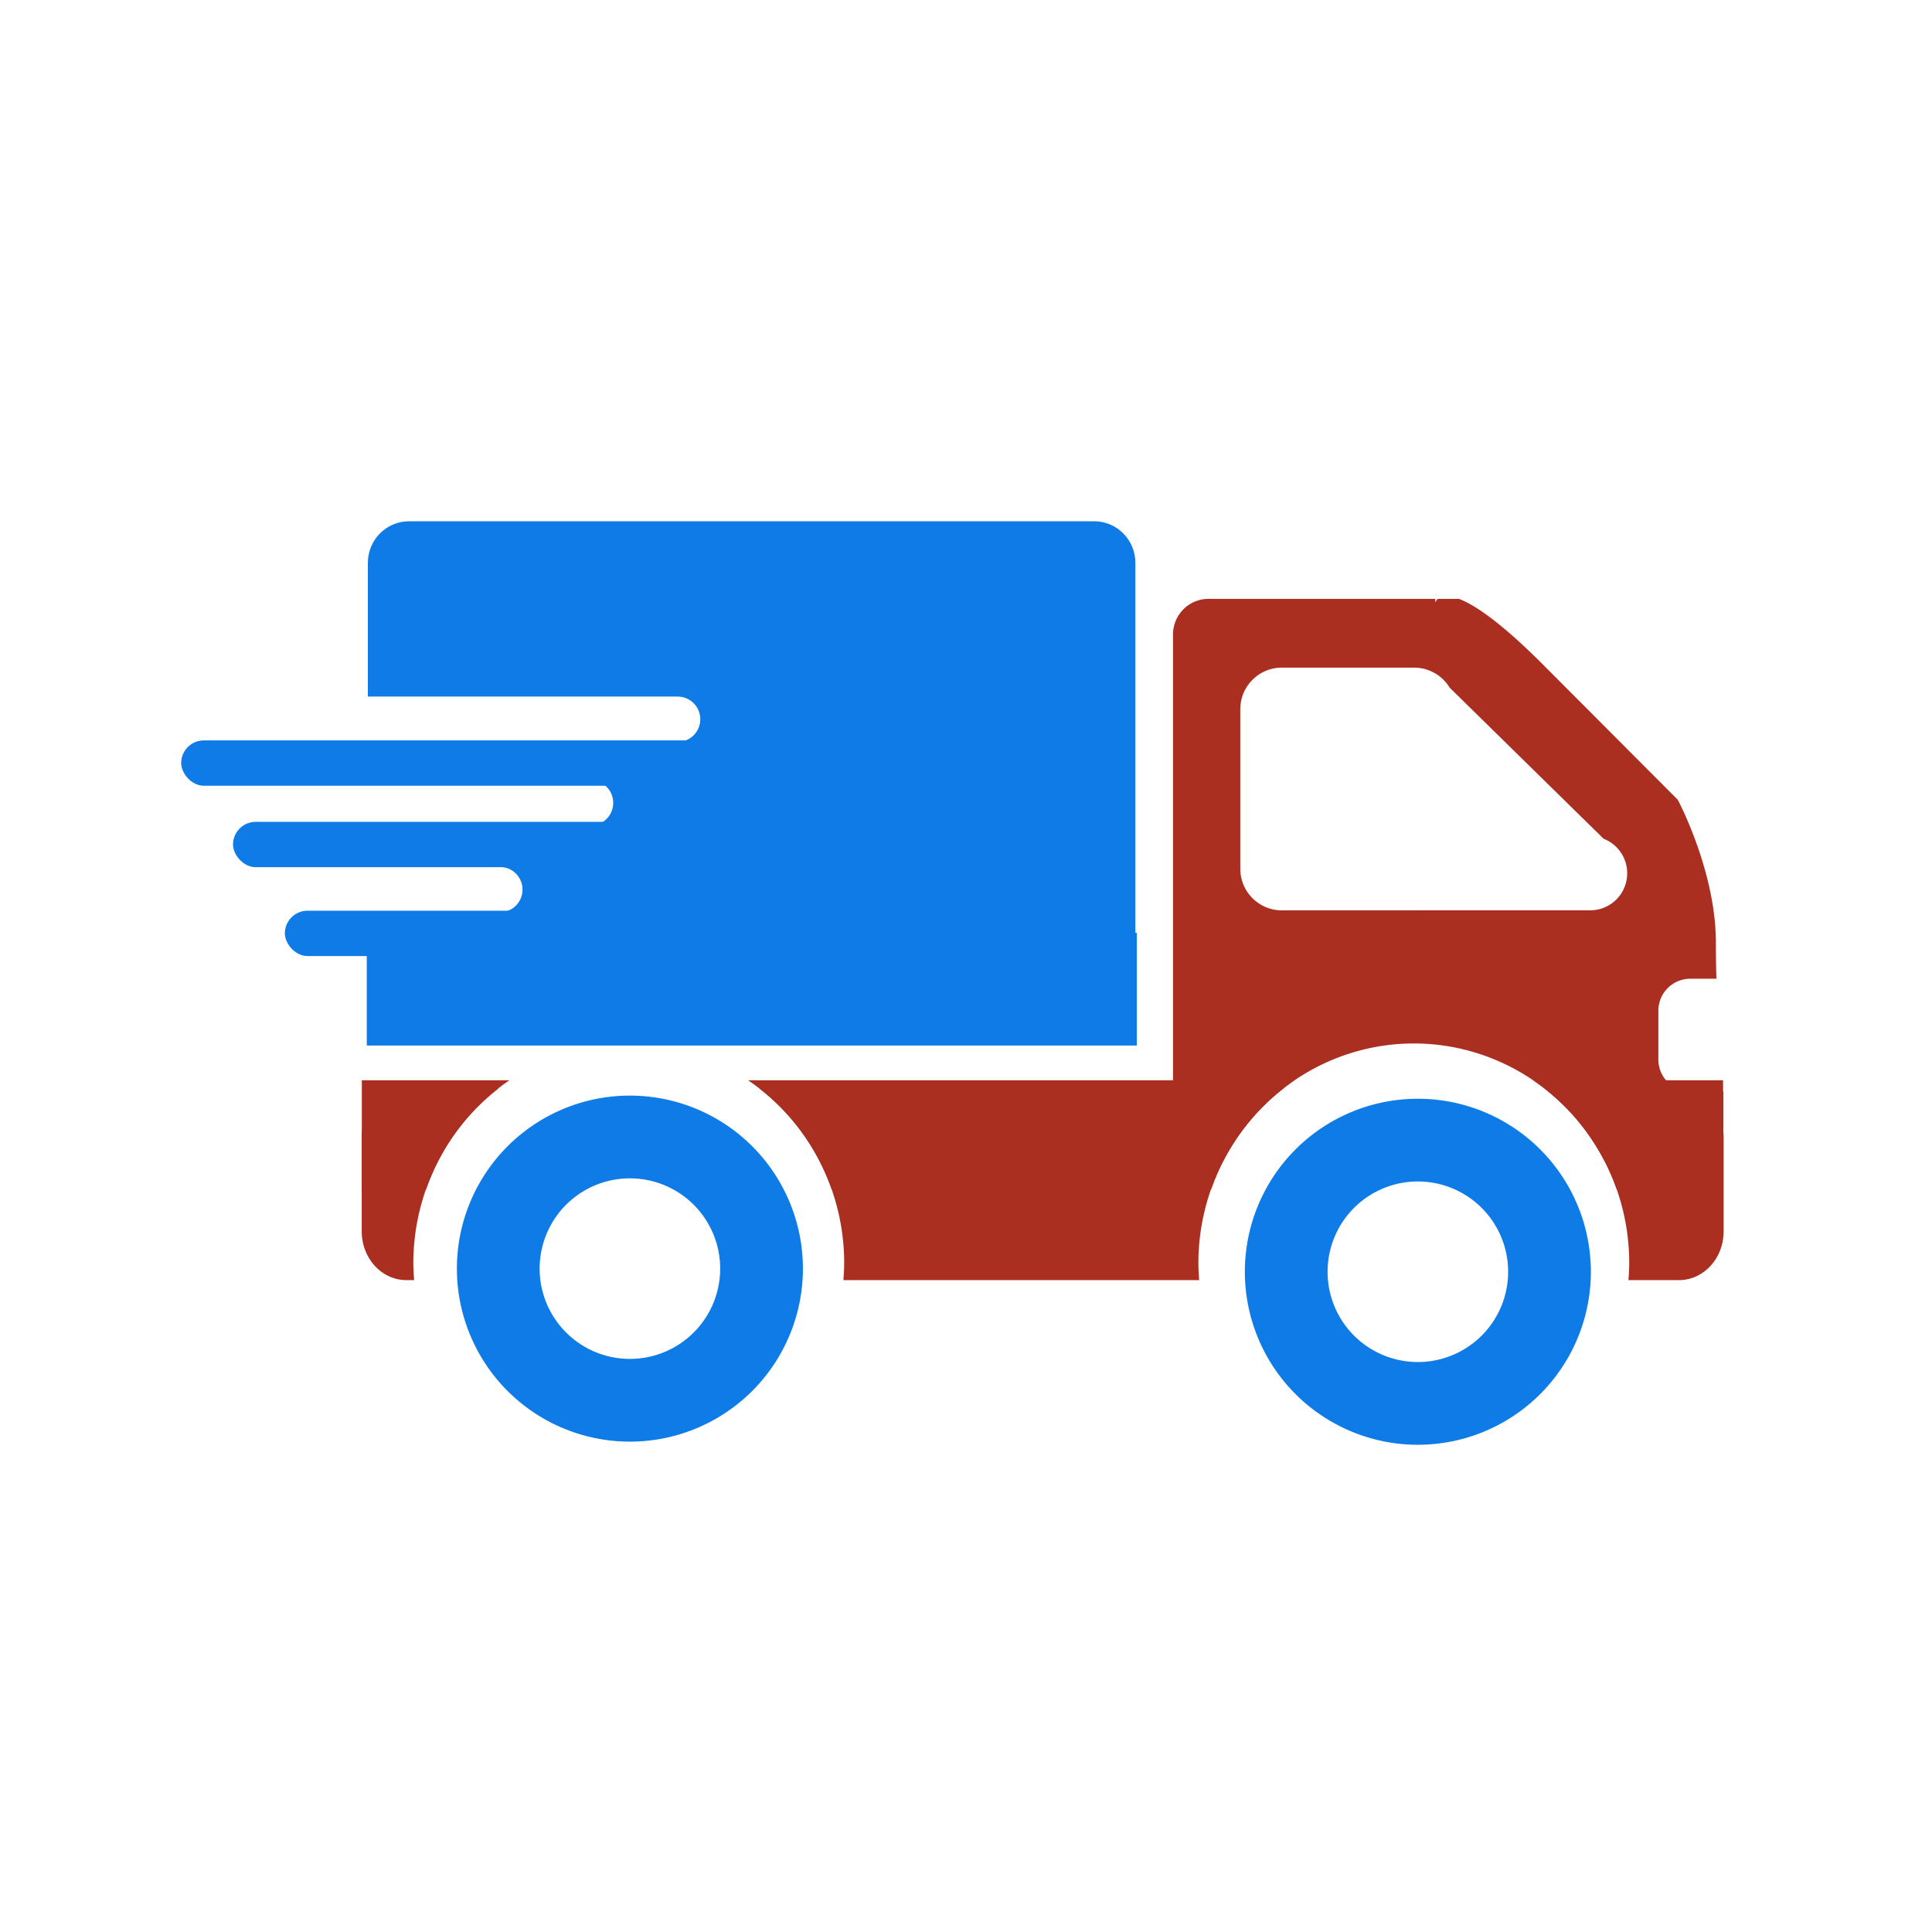 <?xml version="1.0" encoding="UTF-8" standalone="no"?>
<!-- Created with Inkscape (http://www.inkscape.org/) -->

<svg
   width="850"
   height="850"
   viewBox="0 0 224.896 224.896"
   version="1.1"
   id="svg5"
   xml:space="preserve"
   inkscape:version="1.2.2 (b0a8486541, 2022-12-01)"
   sodipodi:docname="favicon.svg"
   inkscape:export-filename="logo to2viajes.svg"
   inkscape:export-xdpi="96"
   inkscape:export-ydpi="96"
   xmlns:inkscape="http://www.inkscape.org/namespaces/inkscape"
   xmlns:sodipodi="http://sodipodi.sourceforge.net/DTD/sodipodi-0.dtd"
   xmlns="http://www.w3.org/2000/svg"
   xmlns:svg="http://www.w3.org/2000/svg"><sodipodi:namedview
     id="namedview7"
     pagecolor="#ffffff"
     bordercolor="#000000"
     borderopacity="0.25"
     inkscape:showpageshadow="2"
     inkscape:pageopacity="0.0"
     inkscape:pagecheckerboard="0"
     inkscape:deskcolor="#d1d1d1"
     inkscape:document-units="px"
     showgrid="true"
     inkscape:zoom="0.24626871"
     inkscape:cx="1319.6967"
     inkscape:cy="267.99994"
     inkscape:window-width="1310"
     inkscape:window-height="699"
     inkscape:window-x="0"
     inkscape:window-y="0"
     inkscape:window-maximized="1"
     inkscape:current-layer="layer1"><inkscape:grid
       type="xygrid"
       id="grid9"
       spacingx="0.529"
       spacingy="0.529"
       originx="0"
       originy="0" /></sodipodi:namedview><defs
     id="defs2"><rect
       x="892.969"
       y="117.723"
       width="1401.185"
       height="287.128"
       id="rect7582" /><rect
       x="101.446"
       y="594.054"
       width="602.333"
       height="134.471"
       id="rect2654" /></defs><g
     inkscape:groupmode="layer"
     id="layer2"
     inkscape:label="Capa 2"
     style="display:inline" /><g
     inkscape:label="Capa 1"
     inkscape:groupmode="layer"
     id="layer1"><g
       id="g2598"
       transform="matrix(1.629,0,0,1.629,-29.249,-95.411)"><g
         id="g352"
         style="fill:#ab2f21;fill-opacity:1"
         transform="matrix(1.253,0,0,1.369,-10.701,-42.847)"><path
           id="rect334"
           style="fill:#ab2f21;fill-opacity:1;stroke-width:0.254"
           d="m 46.048,130.895 c -1.412,0 -2.549,1.137 -2.549,2.549 v 4.907 c 0,1.412 1.137,2.549 2.549,2.549 h 0.441 a 12.286,11.465 0 0 1 -0.047,-0.888 12.286,11.465 0 0 1 4.86,-9.117 z m 20.128,0 a 12.286,11.465 0 0 1 4.838,9.117 12.286,11.465 0 0 1 -0.047,0.888 h 20.293 a 12.286,11.465 0 0 1 -0.047,-0.888 12.286,11.465 0 0 1 4.86,-9.117 z m 44.771,0 a 12.286,11.465 0 0 1 4.838,9.117 12.286,11.465 0 0 1 -0.047,0.888 h 2.882 c 1.412,0 2.549,-1.137 2.549,-2.549 v -4.907 c 0,-1.412 -1.137,-2.549 -2.549,-2.549 z" /><path
           id="rect336"
           style="fill:#ab2f21;fill-opacity:1;stroke-width:0.16"
           d="m 43.505,130.468 v 5.685 h 3.67 a 12.286,11.465 0 0 1 4.748,-5.685 z m 22.028,0 a 12.286,11.465 0 0 1 4.764,5.685 h 21.65 a 12.286,11.465 0 0 1 4.748,-5.685 z m 44.771,0 a 12.286,11.465 0 0 1 4.764,5.685 h 6.069 v -5.685 z" /><path
           id="rect1903"
           style="display:inline;fill:#ab2f21;fill-opacity:1;stroke-width:0.202"
           d="m 104.721,105.34 -12.925,3.8e-4 c -1.124,0 -2.029,0.831 -2.029,1.862 v 25.658 c 0,1.032 0.905,1.862 2.029,1.862 h 0.812 a 12.286,11.465 0 0 1 10.89,-6.175 12.286,11.465 0 0 1 10.9,6.175 h 4.728 c 1.124,0 2.029,-0.831 2.029,-1.862 v -1.806 h -1.882 c -1.012,0 -1.827,-0.746 -1.827,-1.673 v -2.54 c 0,-0.927 0.815,-1.673 1.827,-1.673 h 1.484 c -0.018,-0.489 -0.03,-1.107 -0.03,-1.893 0,-3.724 -2.175,-7.45 -2.175,-7.45 0,0 -2.062,-1.892 -7.657,-7.028 -2.44,-2.239 -3.925,-3.147 -4.823,-3.458 h -1.197 c -0.117,0.09 -0.148,0.19 -0.148,0.19 z m -8.74,3.59 h 7.53 c 0.864,0 1.618,0.418 2.034,1.046 v 3.8e-4 l 8.778,7.886 c 0.789,0.28 1.345,0.98 1.345,1.802 0,1.071 -0.942,1.933 -2.112,1.933 h -9.912 c -0.044,0.002 -0.088,0.003 -0.133,0.003 h -7.53 c -1.317,0 -2.377,-0.971 -2.377,-2.176 v -8.319 c 0,-1.205 1.06,-2.176 2.377,-2.176 z" /></g><g
         id="g348"
         style="fill:#0e7be7;fill-opacity:1"
         transform="matrix(1.101,0,0,1.111,-4.258,-8.158)"><path
           id="rect342"
           style="fill:#0e7be7;fill-opacity:1;stroke-width:0.261"
           d="m 46.732,93.588 c -1.486,0 -2.682,1.196 -2.682,2.682 v 8.594 h 20.105 c 0.815,0 1.471,0.65 1.471,1.458 0,0.808 -0.656,1.458 -1.471,1.458 H 44.05 v 2.464 h 14.454 c 0.815,0 1.471,0.65 1.471,1.458 0,0.808 -0.656,1.458 -1.471,1.458 H 44.05 v 2.662 h 8.567 c 0.815,0 1.471,0.65 1.471,1.458 0,0.808 -0.656,1.458 -1.471,1.458 h -8.567 v 4.251 c 0,1.486 1.196,2.682 2.682,2.682 h 44.451 c 1.486,0 2.682,-1.197 2.682,-2.682 V 96.27 c 0,-1.486 -1.196,-2.682 -2.682,-2.682 z" /><rect
           style="fill:#0e7be7;fill-opacity:1;stroke-width:0.266"
           id="rect344"
           width="49.978"
           height="7.251"
           x="43.98"
           y="120.058"
           ry="0" /></g><path
         id="path1961"
         style="fill:#0e7be7;fill-opacity:1;stroke-width:0.232"
         d="m 62.967,136.861 a 12.363,12.363 0 0 0 -12.363,12.363 12.363,12.363 0 0 0 12.363,12.363 12.363,12.363 0 0 0 12.363,-12.363 12.363,12.363 0 0 0 -12.363,-12.363 z m 0,5.912 a 6.451,6.451 0 0 1 6.451,6.451 6.451,6.451 0 0 1 -6.451,6.451 6.451,6.451 0 0 1 -6.451,-6.451 6.451,6.451 0 0 1 6.451,-6.451 z" /><path
         id="path2311"
         style="fill:#0e7be7;fill-opacity:1;stroke-width:0.232"
         d="m 119.273,137.085 a 12.363,12.363 0 0 0 -12.363,12.363 12.363,12.363 0 0 0 12.363,12.363 12.363,12.363 0 0 0 12.363,-12.363 12.363,12.363 0 0 0 -12.363,-12.363 z m 0,5.912 a 6.451,6.451 0 0 1 6.451,6.451 6.451,6.451 0 0 1 -6.451,6.451 6.451,6.451 0 0 1 -6.451,-6.451 6.451,6.451 0 0 1 6.451,-6.451 z" /><rect
         style="fill:#0e7be7;fill-opacity:1;stroke-width:0.265"
         id="rect2571"
         width="33.903"
         height="3.239"
         x="38.31"
         y="123.649"
         ry="1.62" /><rect
         style="fill:#0e7be7;fill-opacity:1;stroke-width:0.265"
         id="rect2573"
         width="33.903"
         height="3.239"
         x="34.606"
         y="117.299"
         ry="1.62" /><rect
         style="fill:#0e7be7;fill-opacity:1;stroke-width:0.287"
         id="rect2575"
         width="39.842"
         height="3.239"
         x="30.902"
         y="111.478"
         ry="1.62" /></g></g></svg>
